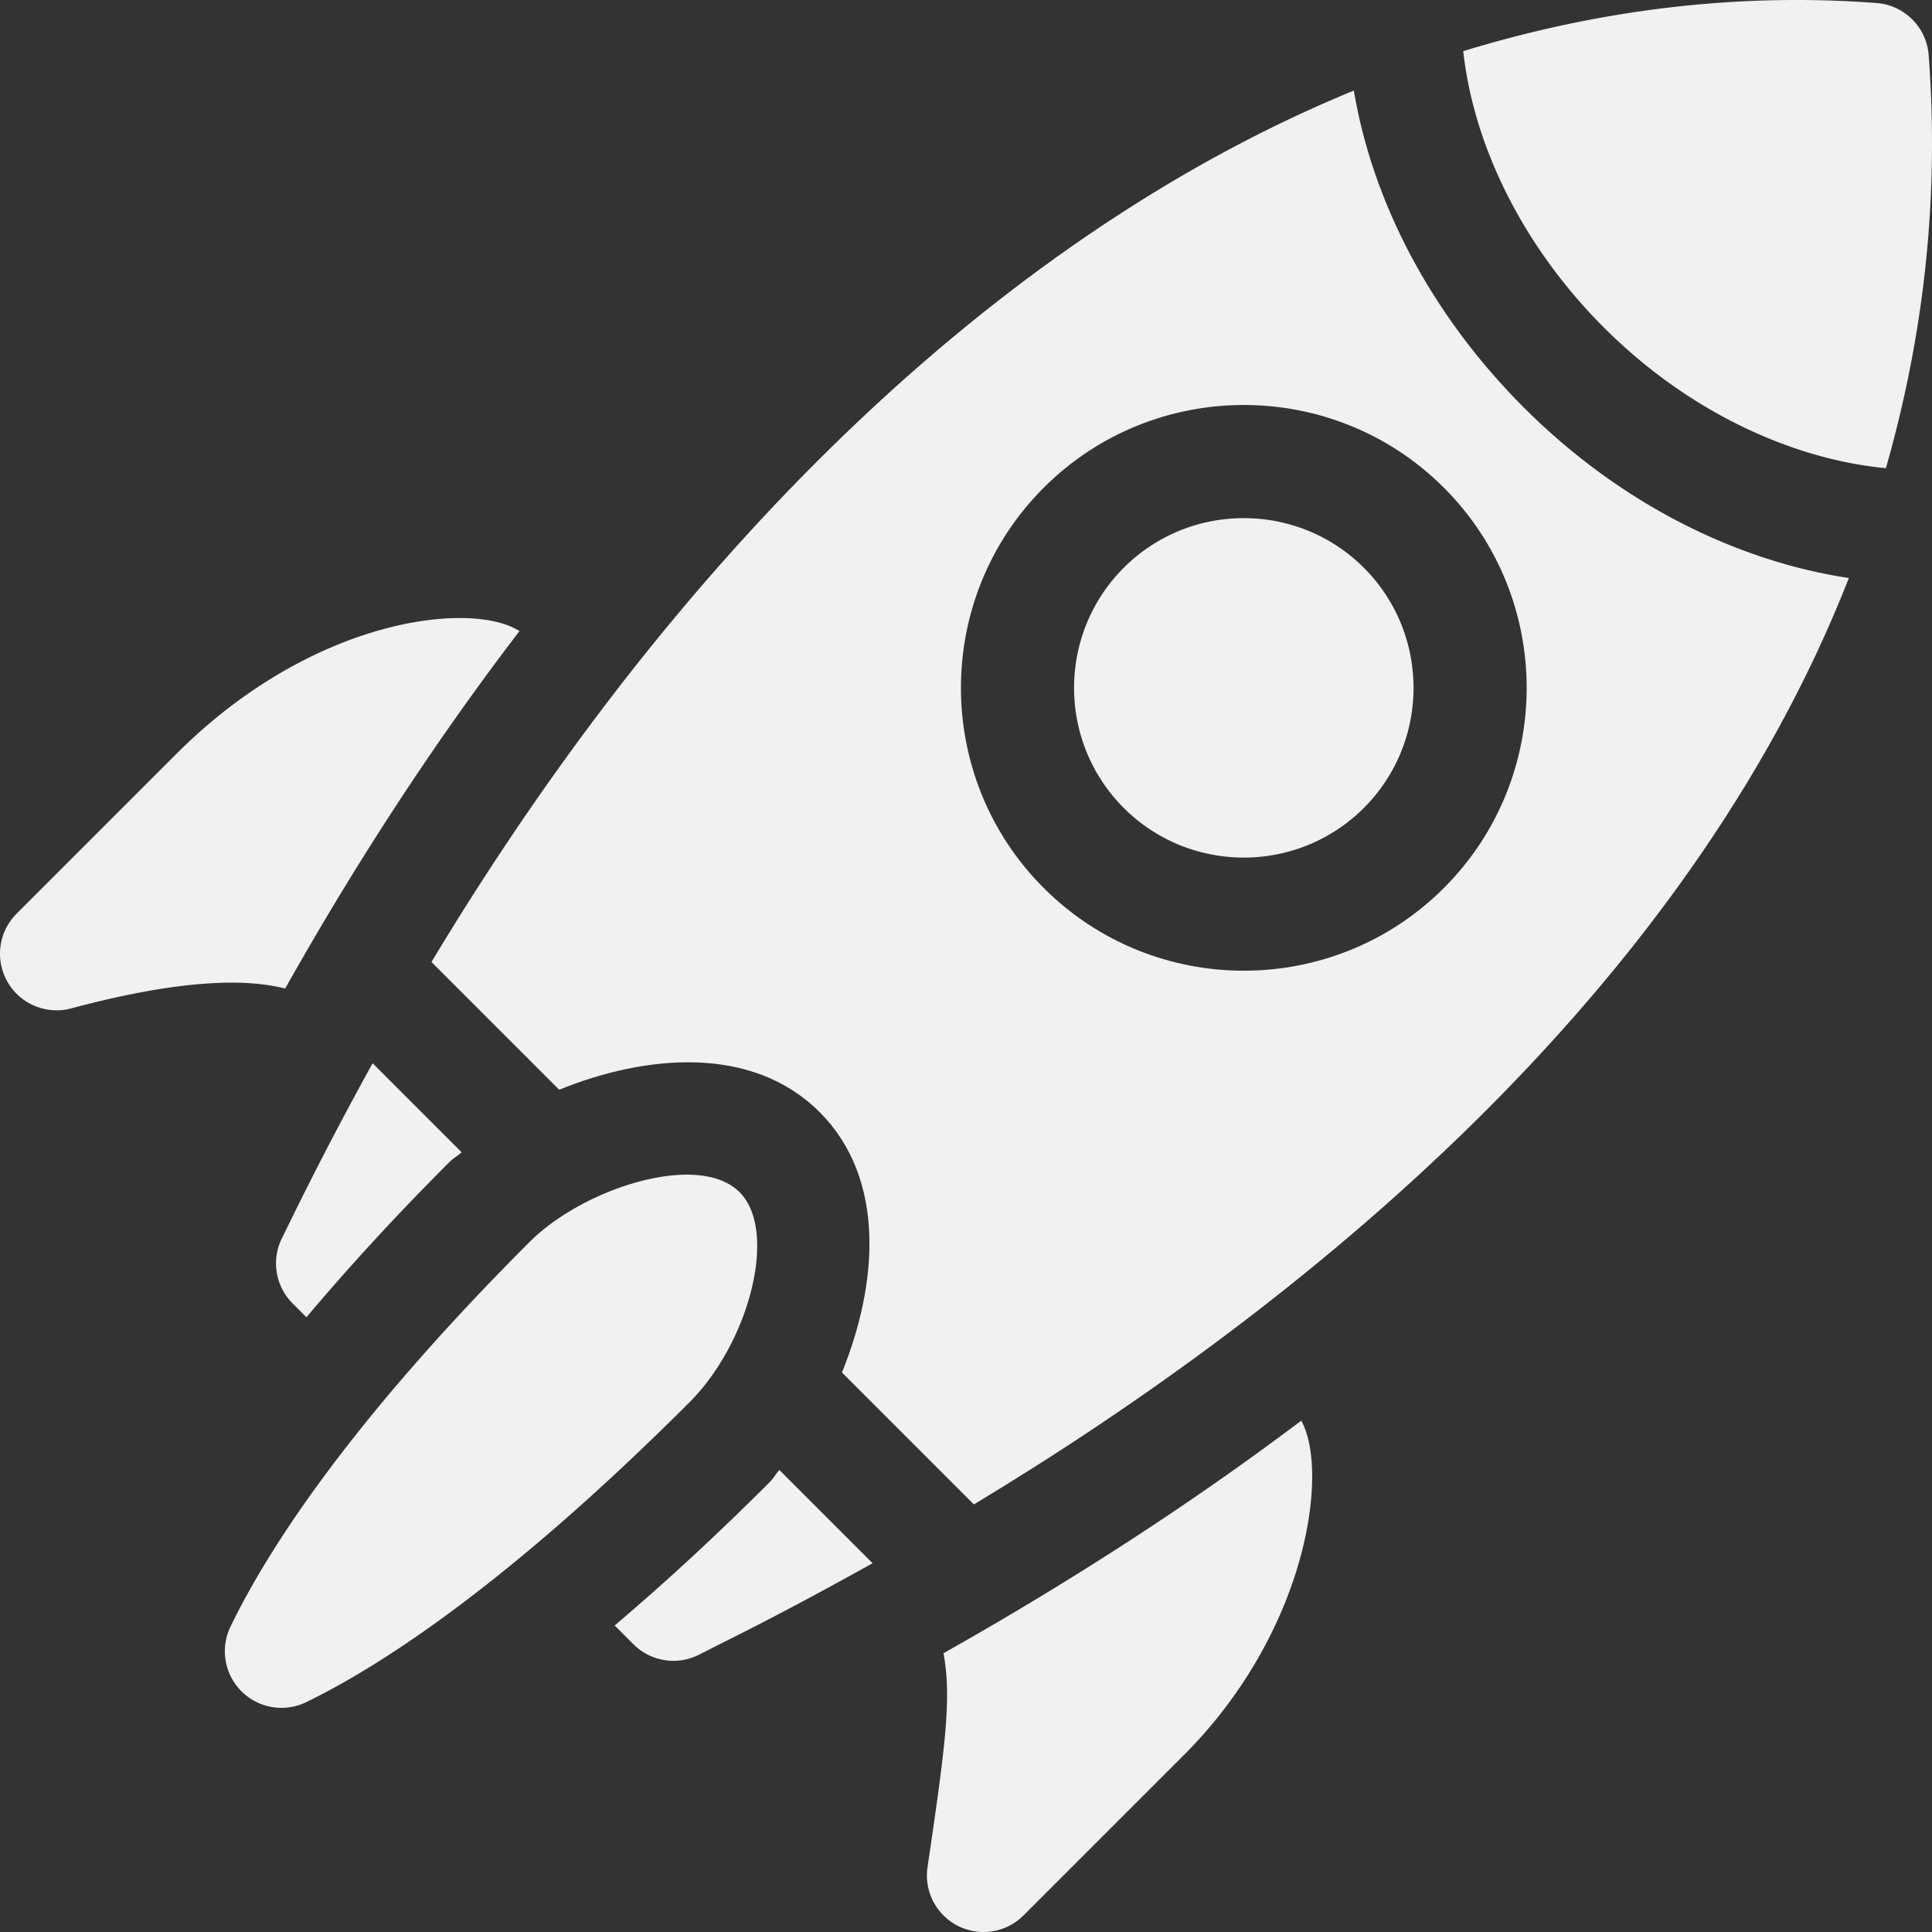 <svg xmlns="http://www.w3.org/2000/svg" version="1.1" xmlns:xlink="http://www.w3.org/1999/xlink" width="512" height="512" x="0" y="0" viewBox="0 0 512 512" style="enable-background:new 0 0 512 512" xml:space="preserve" class=""><rect x="0" y="0" width="512" height="512" fill="#333333" stroke="none"/><g><path d="M74.742 328.078a15.016 15.016 0 0 0 2.797 17.34l3.668 3.668c10.598-12.559 22.95-26.188 37.93-41.164 1.058-1.059 2.148-1.57 3.21-2.547L98.75 281.773c-13.719 24.813-21.719 41.766-24.008 46.305zM203.988 392.773c-15.015 15.016-28.61 27.391-41.097 37.997l4.968 4.968a14.993 14.993 0 0 0 17.465 2.735c7.77-4.004 19.988-9.754 45.926-24.2l-24.71-24.71c-.977 1.066-1.49 2.152-2.552 3.21zM195.992 315.938c-10.84-10.84-41.324-1.122-55.644 13.195-47.907 47.906-69.543 81.87-79.258 101.926a14.992 14.992 0 0 0 2.89 17.14 15.01 15.01 0 0 0 17.165 2.89c19.605-9.519 53.156-31.054 101.632-79.527 15.746-15.753 23.516-45.32 13.227-55.613zM46.82 199.71 4.395 242.138a14.997 14.997 0 0 0-2.383 18.105c3.316 5.805 10.261 8.762 16.87 6.992 22.93-6.148 43.106-8.746 56.692-5.261 19.328-34.364 40.098-65.996 62.094-94.73-12.723-8.157-54.766-3.614-90.848 32.468zM253.895 510.39a14.971 14.971 0 0 0 17.347-2.785l42.43-42.425c32.848-32.856 38.629-75.246 31.176-88.688-32.047 24.153-64.512 44.547-94.801 61.621 2.09 11.801.7 23.25-4.242 56.688a14.968 14.968 0 0 0 8.09 15.59zM297.8 150.469c-17.542 17.547-17.542 46.09 0 63.636 17.548 17.547 46.095 17.547 63.641 0s17.547-46.09 0-63.636-46.093-17.547-63.64 0zM511.117 14.633c-.539-7.418-6.445-13.281-13.84-13.836-36.84-2.774-73.535 1.758-109.504 12.758 2.707 24.71 15.489 51.453 37.309 73.273 22.082 22.078 49.55 34.856 74.703 37.246 9.688-33.949 14.281-70.308 11.332-109.441zm0 0" fill="#f1f1f1" opacity="1" data-original="#000000" class=""></path><path d="M403.871 108.043c-24.96-24.961-40.203-54.898-45.094-84.047-90.074 36.942-176.3 117.613-244.437 230.941l33.851 33.852c23.13-9.39 51.207-11.871 69.016 5.934 17.832 17.836 15.305 45.902 5.918 69l34.965 34.965c87.195-52.551 188.71-135.344 231.879-245.497-29.86-4.511-60.73-19.78-86.098-45.148zM382.652 235.32c-29.238 29.239-76.82 29.239-106.062 0-29.242-29.242-29.242-76.828 0-106.066s76.824-29.238 106.062 0c29.243 29.242 29.243 76.824 0 106.066zm0 0" fill="#f1f1f1" opacity="1" data-original="#000000" class=""></path></g></svg>